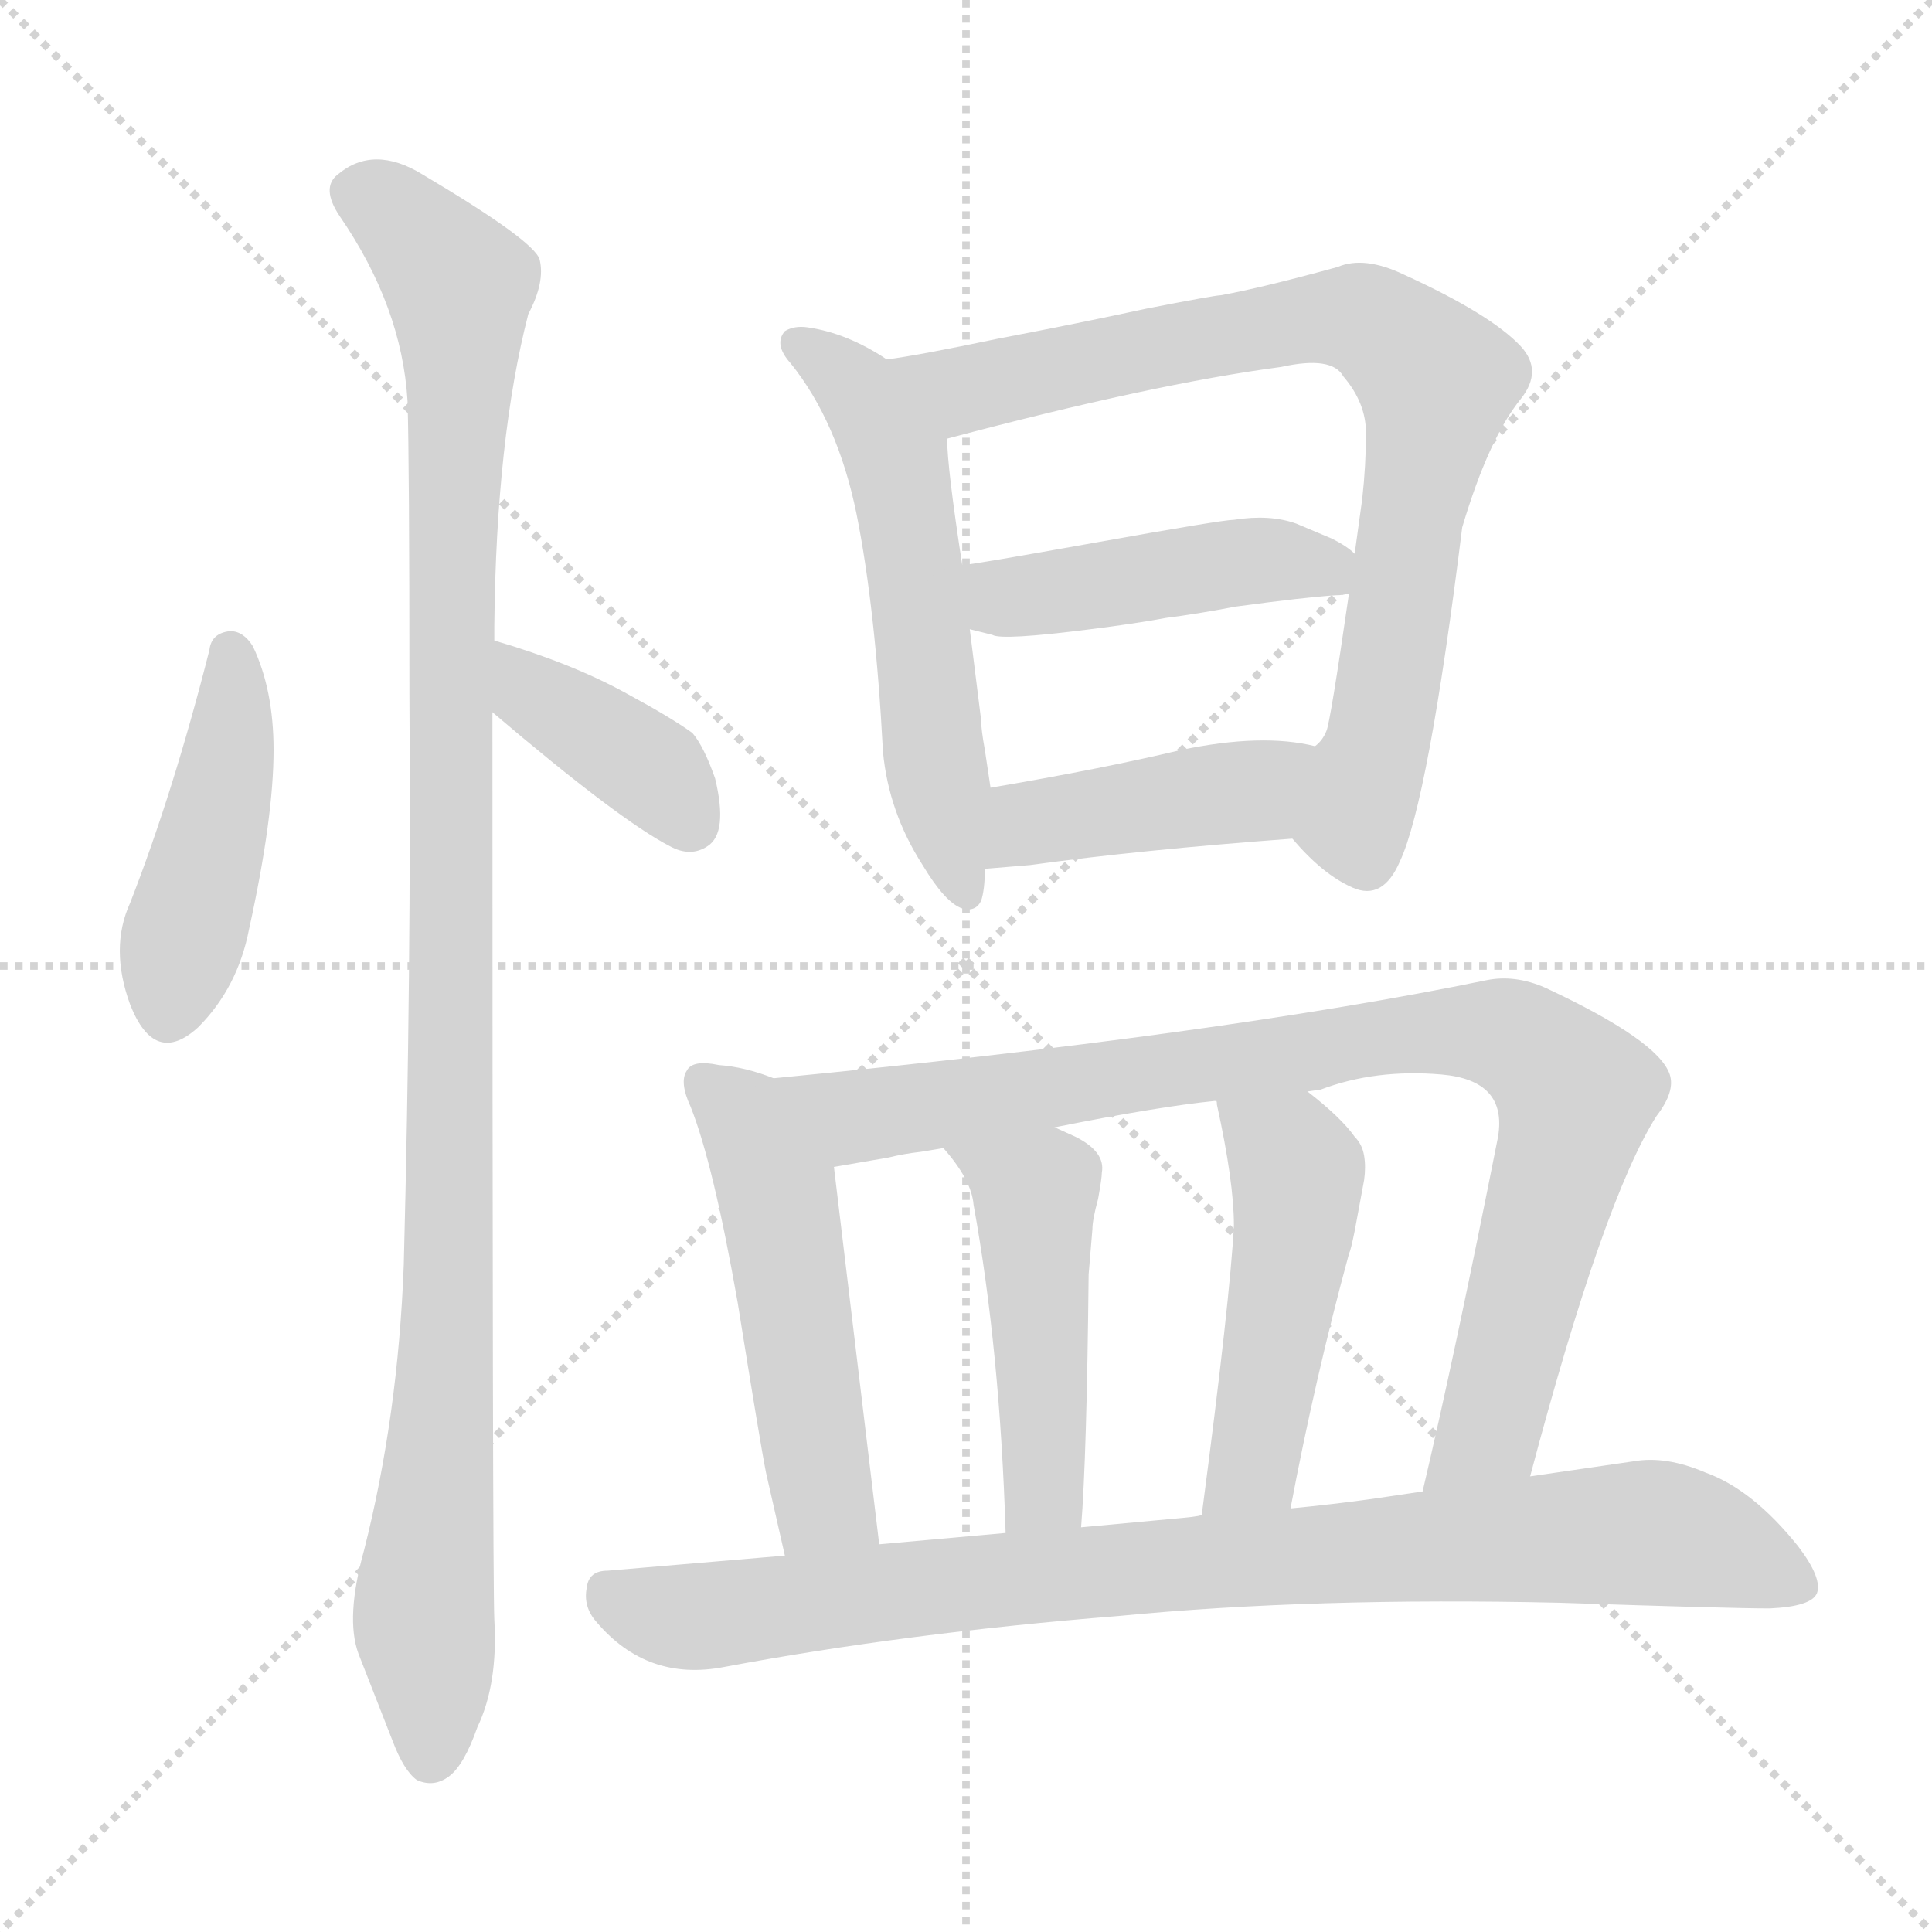<svg version="1.1" viewBox="0 0 1024 1024" xmlns="http://www.w3.org/2000/svg">
  <g stroke="lightgray" stroke-dasharray="1,1" stroke-width="1" transform="scale(4, 4)">
    <line x1="0" y1="0" x2="256" y2="256"></line>
    <line x1="256" y1="0" x2="0" y2="256"></line>
    <line x1="128" y1="0" x2="128" y2="256"></line>
    <line x1="0" y1="128" x2="256" y2="128"></line>
  </g>
<g transform="scale(1, -1) translate(0, -848)">
   <style type="text/css">
    @keyframes keyframes0 {
      from {
       stroke: blue;
       stroke-dashoffset: 448;
       stroke-width: 128;
       }
       59% {
       animation-timing-function: step-end;
       stroke: blue;
       stroke-dashoffset: 0;
       stroke-width: 128;
       }
       to {
       stroke: black;
       stroke-width: 1024;
       }
       }
       #make-me-a-hanzi-animation-0 {
         animation: keyframes0 0.615s both;
         animation-delay: 0s;
         animation-timing-function: linear;
       }
    @keyframes keyframes1 {
      from {
       stroke: blue;
       stroke-dashoffset: 1108;
       stroke-width: 128;
       }
       78% {
       animation-timing-function: step-end;
       stroke: blue;
       stroke-dashoffset: 0;
       stroke-width: 128;
       }
       to {
       stroke: black;
       stroke-width: 1024;
       }
       }
       #make-me-a-hanzi-animation-1 {
         animation: keyframes1 1.152s both;
         animation-delay: 0.615s;
         animation-timing-function: linear;
       }
    @keyframes keyframes2 {
      from {
       stroke: blue;
       stroke-dashoffset: 391;
       stroke-width: 128;
       }
       56% {
       animation-timing-function: step-end;
       stroke: blue;
       stroke-dashoffset: 0;
       stroke-width: 128;
       }
       to {
       stroke: black;
       stroke-width: 1024;
       }
       }
       #make-me-a-hanzi-animation-2 {
         animation: keyframes2 0.568s both;
         animation-delay: 1.766s;
         animation-timing-function: linear;
       }
    @keyframes keyframes3 {
      from {
       stroke: blue;
       stroke-dashoffset: 571;
       stroke-width: 128;
       }
       65% {
       animation-timing-function: step-end;
       stroke: blue;
       stroke-dashoffset: 0;
       stroke-width: 128;
       }
       to {
       stroke: black;
       stroke-width: 1024;
       }
       }
       #make-me-a-hanzi-animation-3 {
         animation: keyframes3 0.715s both;
         animation-delay: 2.334s;
         animation-timing-function: linear;
       }
    @keyframes keyframes4 {
      from {
       stroke: blue;
       stroke-dashoffset: 818;
       stroke-width: 128;
       }
       73% {
       animation-timing-function: step-end;
       stroke: blue;
       stroke-dashoffset: 0;
       stroke-width: 128;
       }
       to {
       stroke: black;
       stroke-width: 1024;
       }
       }
       #make-me-a-hanzi-animation-4 {
         animation: keyframes4 0.916s both;
         animation-delay: 3.049s;
         animation-timing-function: linear;
       }
    @keyframes keyframes5 {
      from {
       stroke: blue;
       stroke-dashoffset: 462;
       stroke-width: 128;
       }
       60% {
       animation-timing-function: step-end;
       stroke: blue;
       stroke-dashoffset: 0;
       stroke-width: 128;
       }
       to {
       stroke: black;
       stroke-width: 1024;
       }
       }
       #make-me-a-hanzi-animation-5 {
         animation: keyframes5 0.626s both;
         animation-delay: 3.965s;
         animation-timing-function: linear;
       }
    @keyframes keyframes6 {
      from {
       stroke: blue;
       stroke-dashoffset: 433;
       stroke-width: 128;
       }
       58% {
       animation-timing-function: step-end;
       stroke: blue;
       stroke-dashoffset: 0;
       stroke-width: 128;
       }
       to {
       stroke: black;
       stroke-width: 1024;
       }
       }
       #make-me-a-hanzi-animation-6 {
         animation: keyframes6 0.602s both;
         animation-delay: 4.591s;
         animation-timing-function: linear;
       }
    @keyframes keyframes7 {
      from {
       stroke: blue;
       stroke-dashoffset: 521;
       stroke-width: 128;
       }
       63% {
       animation-timing-function: step-end;
       stroke: blue;
       stroke-dashoffset: 0;
       stroke-width: 128;
       }
       to {
       stroke: black;
       stroke-width: 1024;
       }
       }
       #make-me-a-hanzi-animation-7 {
         animation: keyframes7 0.674s both;
         animation-delay: 5.193s;
         animation-timing-function: linear;
       }
    @keyframes keyframes8 {
      from {
       stroke: blue;
       stroke-dashoffset: 914;
       stroke-width: 128;
       }
       75% {
       animation-timing-function: step-end;
       stroke: blue;
       stroke-dashoffset: 0;
       stroke-width: 128;
       }
       to {
       stroke: black;
       stroke-width: 1024;
       }
       }
       #make-me-a-hanzi-animation-8 {
         animation: keyframes8 0.994s both;
         animation-delay: 5.867s;
         animation-timing-function: linear;
       }
    @keyframes keyframes9 {
      from {
       stroke: blue;
       stroke-dashoffset: 479;
       stroke-width: 128;
       }
       61% {
       animation-timing-function: step-end;
       stroke: blue;
       stroke-dashoffset: 0;
       stroke-width: 128;
       }
       to {
       stroke: black;
       stroke-width: 1024;
       }
       }
       #make-me-a-hanzi-animation-9 {
         animation: keyframes9 0.64s both;
         animation-delay: 6.861s;
         animation-timing-function: linear;
       }
    @keyframes keyframes10 {
      from {
       stroke: blue;
       stroke-dashoffset: 485;
       stroke-width: 128;
       }
       61% {
       animation-timing-function: step-end;
       stroke: blue;
       stroke-dashoffset: 0;
       stroke-width: 128;
       }
       to {
       stroke: black;
       stroke-width: 1024;
       }
       }
       #make-me-a-hanzi-animation-10 {
         animation: keyframes10 0.645s both;
         animation-delay: 7.501s;
         animation-timing-function: linear;
       }
    @keyframes keyframes11 {
      from {
       stroke: blue;
       stroke-dashoffset: 895;
       stroke-width: 128;
       }
       74% {
       animation-timing-function: step-end;
       stroke: blue;
       stroke-dashoffset: 0;
       stroke-width: 128;
       }
       to {
       stroke: black;
       stroke-width: 1024;
       }
       }
       #make-me-a-hanzi-animation-11 {
         animation: keyframes11 0.978s both;
         animation-delay: 8.146s;
         animation-timing-function: linear;
       }
</style>
<path d="M 69.0 369.5 Q 58.0 345.5 69.0 315.5 Q 82.0 282.5 105.0 303.5 Q 126.0 324.5 132.0 355.5 Q 145.0 414.5 145.0 450.5 Q 145.0 482.5 134.0 505.5 Q 129.0 513.5 122.0 513.5 Q 112.0 512.5 111.0 503.5 Q 92.0 428.5 69.0 369.5 Z" fill="lightgray"></path> 
<path d="M 262.0 508.5 L 262.0 516.5 Q 263.0 615.5 280.0 681.5 Q 289.0 698.5 286.0 710.5 Q 283.0 720.5 224.0 755.5 Q 198.0 771.5 179.0 755.5 Q 170.0 748.5 180.0 733.5 Q 213.0 685.5 216.0 635.5 Q 217.0 602.5 217.0 479.5 Q 218.0 332.5 214.0 177.5 Q 211.0 97.5 193.0 26.5 Q 183.0 -9.5 190.0 -28.5 L 208.0 -74.5 Q 214.0 -90.5 221.0 -95.5 Q 230.0 -99.5 238.0 -93.5 Q 246.0 -87.5 253.0 -67.5 Q 264.0 -44.5 262.0 -10.5 Q 261.0 11.5 261.0 470.5 L 262.0 508.5 Z" fill="lightgray"></path> 
<path d="M 261.0 470.5 Q 328.0 413.5 355.0 399.5 Q 366.0 393.5 375.0 399.5 Q 386.0 406.5 379.0 435.5 Q 373.0 452.5 367.0 459.5 Q 356.0 467.5 332.0 480.5 Q 303.0 496.5 262.0 508.5 C 233.0 517.5 238.0 489.5 261.0 470.5 Z" fill="lightgray"></path> 
<path d="M 520.0 466.5 L 514.0 514.5 L 510.0 548.5 Q 502.0 600.5 502.0 615.5 C 501.0 638.5 496.0 641.5 470.0 657.5 Q 449.0 671.5 428.0 674.5 Q 421.0 675.5 416.0 672.5 Q 410.0 665.5 419.0 655.5 Q 444.0 624.5 454.0 575.5 Q 464.0 525.5 468.0 449.5 Q 471.0 417.5 489.0 389.5 Q 501.0 369.5 510.0 366.5 Q 517.0 364.5 520.0 370.5 Q 522.0 376.5 522.0 387.5 L 525.0 430.5 L 522.0 450.5 Q 520.0 461.5 520.0 466.5 Z" fill="lightgray"></path> 
<path d="M 715.0 533.5 Q 705.0 464.5 703.0 460.5 Q 701.0 455.5 697.0 452.5 C 684.0 425.5 677.0 411.5 685.0 403.5 Q 701.0 384.5 717.0 377.5 Q 733.0 370.5 742.0 391.5 Q 757.0 423.5 775.0 568.5 Q 789.0 615.5 806.0 636.5 Q 818.0 651.5 806.0 664.5 Q 790.0 681.5 744.0 702.5 Q 723.0 712.5 709.0 706.5 Q 669.0 695.5 647.0 691.5 Q 644.0 691.5 608.0 684.5 Q 571.0 676.5 529.0 668.5 Q 486.0 659.5 470.0 657.5 C 440.0 652.5 473.0 607.5 502.0 615.5 Q 611.0 644.5 679.0 653.5 Q 706.0 659.5 712.0 648.5 Q 724.0 634.5 724.0 618.5 Q 724.0 601.5 722.0 583.5 L 718.0 554.5 L 715.0 533.5 Z" fill="lightgray"></path> 
<path d="M 514.0 514.5 L 526.0 511.5 Q 531.0 508.5 578.0 514.5 Q 602.0 517.5 618.0 520.5 Q 634.0 522.5 655.0 526.5 Q 692.0 531.5 708.0 532.5 Q 712.0 532.5 715.0 533.5 C 740.0 537.5 740.0 537.5 718.0 554.5 Q 714.0 558.5 706.0 562.5 L 687.0 570.5 Q 673.0 575.5 654.0 572.5 Q 648.0 572.5 581.0 560.5 Q 514.0 548.5 510.0 548.5 C 480.0 544.5 485.0 521.5 514.0 514.5 Z" fill="lightgray"></path> 
<path d="M 697.0 452.5 Q 669.0 459.5 626.0 450.5 Q 584.0 440.5 525.0 430.5 C 495.0 425.5 492.0 385.5 522.0 387.5 L 546.0 389.5 Q 604.0 397.5 685.0 403.5 C 715.0 405.5 726.0 446.5 697.0 452.5 Z" fill="lightgray"></path> 
<path d="M 410.0 276.5 Q 395.0 282.5 381.0 283.5 Q 367.0 286.5 364.0 280.5 Q 360.0 274.5 366.0 261.5 Q 378.0 231.5 391.0 157.5 Q 403.0 82.5 406.0 67.5 L 416.0 23.5 C 423.0 -5.5 470.0 -0.5 466.0 29.5 L 442.0 229.5 C 438.0 259.5 438.0 266.5 410.0 276.5 Z" fill="lightgray"></path> 
<path d="M 811.0 65.5 Q 850.0 212.5 878.0 256.5 Q 888.0 269.5 885.0 278.5 Q 879.0 296.5 819.0 324.5 Q 803.0 331.5 788.0 328.5 Q 647.0 299.5 410.0 276.5 C 380.0 273.5 412.0 224.5 442.0 229.5 L 471.0 234.5 Q 479.0 236.5 488.0 237.5 L 500.0 239.5 L 559.0 250.5 Q 614.0 261.5 644.0 264.5 L 693.0 269.5 L 700.0 270.5 Q 729.0 281.5 764.0 278.5 Q 799.0 275.5 794.0 245.5 Q 771.0 129.5 754.0 57.5 C 747.0 28.5 803.0 36.5 811.0 65.5 Z" fill="lightgray"></path> 
<path d="M 500.0 239.5 Q 515.0 222.5 516.0 209.5 Q 530.0 132.5 533.0 35.5 C 534.0 5.5 571.0 8.5 573.0 38.5 Q 576.0 75.5 577.0 172.5 L 579.0 196.5 Q 579.0 201.5 582.0 212.5 Q 584.0 223.5 584.0 226.5 Q 586.0 237.5 570.0 245.5 L 559.0 250.5 C 532.0 262.5 481.0 262.5 500.0 239.5 Z" fill="lightgray"></path> 
<path d="M 644.0 264.5 Q 645.0 265.5 645.0 262.5 Q 654.0 221.5 654.0 198.5 Q 652.0 159.5 637.0 45.5 C 633.0 15.5 678.0 19.5 684.0 48.5 Q 697.0 117.5 715.0 183.5 Q 716.0 185.5 718.0 195.5 L 723.0 222.5 Q 724.0 229.5 723.0 235.5 Q 722.0 241.5 718.0 245.5 Q 711.0 255.5 693.0 269.5 C 670.0 288.5 636.0 293.5 644.0 264.5 Z" fill="lightgray"></path> 
<path d="M 416.0 23.5 L 322.0 15.5 Q 312.0 15.5 311.0 6.5 Q 309.0 -3.5 316.0 -11.5 Q 343.0 -43.5 384.0 -35.5 Q 480.0 -17.5 593.0 -8.5 Q 696.0 1.5 827.0 -1.5 Q 917.0 -4.5 938.0 -4.5 Q 960.0 -3.5 963.0 3.5 Q 966.0 11.5 953.0 28.5 Q 929.0 58.5 904.0 67.5 Q 883.0 76.5 866.0 73.5 L 811.0 65.5 L 754.0 57.5 L 727.0 53.5 Q 705.0 50.5 684.0 48.5 L 637.0 45.5 Q 638.0 44.5 627.0 43.5 L 573.0 38.5 L 533.0 35.5 L 466.0 29.5 L 416.0 23.5 Z" fill="lightgray"></path> 
      <clipPath id="make-me-a-hanzi-clip-0">
      <path d="M 69.0 369.5 Q 58.0 345.5 69.0 315.5 Q 82.0 282.5 105.0 303.5 Q 126.0 324.5 132.0 355.5 Q 145.0 414.5 145.0 450.5 Q 145.0 482.5 134.0 505.5 Q 129.0 513.5 122.0 513.5 Q 112.0 512.5 111.0 503.5 Q 92.0 428.5 69.0 369.5 Z" fill="lightgray"></path>
      </clipPath>
      <path clip-path="url(#make-me-a-hanzi-clip-0)" d="M 123.0 501.5 L 119.0 432.5 L 90.0 313.5 " fill="none" id="make-me-a-hanzi-animation-0" stroke-dasharray="320 640" stroke-linecap="round"></path>

      <clipPath id="make-me-a-hanzi-clip-1">
      <path d="M 262.0 508.5 L 262.0 516.5 Q 263.0 615.5 280.0 681.5 Q 289.0 698.5 286.0 710.5 Q 283.0 720.5 224.0 755.5 Q 198.0 771.5 179.0 755.5 Q 170.0 748.5 180.0 733.5 Q 213.0 685.5 216.0 635.5 Q 217.0 602.5 217.0 479.5 Q 218.0 332.5 214.0 177.5 Q 211.0 97.5 193.0 26.5 Q 183.0 -9.5 190.0 -28.5 L 208.0 -74.5 Q 214.0 -90.5 221.0 -95.5 Q 230.0 -99.5 238.0 -93.5 Q 246.0 -87.5 253.0 -67.5 Q 264.0 -44.5 262.0 -10.5 Q 261.0 11.5 261.0 470.5 L 262.0 508.5 Z" fill="lightgray"></path>
      </clipPath>
      <path clip-path="url(#make-me-a-hanzi-clip-1)" d="M 190.0 744.5 L 220.0 725.5 L 243.0 696.5 L 239.0 190.5 L 224.0 -10.5 L 228.0 -82.5 " fill="none" id="make-me-a-hanzi-animation-1" stroke-dasharray="980 1960" stroke-linecap="round"></path>

      <clipPath id="make-me-a-hanzi-clip-2">
      <path d="M 261.0 470.5 Q 328.0 413.5 355.0 399.5 Q 366.0 393.5 375.0 399.5 Q 386.0 406.5 379.0 435.5 Q 373.0 452.5 367.0 459.5 Q 356.0 467.5 332.0 480.5 Q 303.0 496.5 262.0 508.5 C 233.0 517.5 238.0 489.5 261.0 470.5 Z" fill="lightgray"></path>
      </clipPath>
      <path clip-path="url(#make-me-a-hanzi-clip-2)" d="M 269.0 501.5 L 283.0 478.5 L 346.0 439.5 L 366.0 411.5 " fill="none" id="make-me-a-hanzi-animation-2" stroke-dasharray="263 526" stroke-linecap="round"></path>

      <clipPath id="make-me-a-hanzi-clip-3">
      <path d="M 520.0 466.5 L 514.0 514.5 L 510.0 548.5 Q 502.0 600.5 502.0 615.5 C 501.0 638.5 496.0 641.5 470.0 657.5 Q 449.0 671.5 428.0 674.5 Q 421.0 675.5 416.0 672.5 Q 410.0 665.5 419.0 655.5 Q 444.0 624.5 454.0 575.5 Q 464.0 525.5 468.0 449.5 Q 471.0 417.5 489.0 389.5 Q 501.0 369.5 510.0 366.5 Q 517.0 364.5 520.0 370.5 Q 522.0 376.5 522.0 387.5 L 525.0 430.5 L 522.0 450.5 Q 520.0 461.5 520.0 466.5 Z" fill="lightgray"></path>
      </clipPath>
      <path clip-path="url(#make-me-a-hanzi-clip-3)" d="M 423.0 666.5 L 453.0 643.5 L 476.0 600.5 L 495.0 445.5 L 512.0 375.5 " fill="none" id="make-me-a-hanzi-animation-3" stroke-dasharray="443 886" stroke-linecap="round"></path>

      <clipPath id="make-me-a-hanzi-clip-4">
      <path d="M 715.0 533.5 Q 705.0 464.5 703.0 460.5 Q 701.0 455.5 697.0 452.5 C 684.0 425.5 677.0 411.5 685.0 403.5 Q 701.0 384.5 717.0 377.5 Q 733.0 370.5 742.0 391.5 Q 757.0 423.5 775.0 568.5 Q 789.0 615.5 806.0 636.5 Q 818.0 651.5 806.0 664.5 Q 790.0 681.5 744.0 702.5 Q 723.0 712.5 709.0 706.5 Q 669.0 695.5 647.0 691.5 Q 644.0 691.5 608.0 684.5 Q 571.0 676.5 529.0 668.5 Q 486.0 659.5 470.0 657.5 C 440.0 652.5 473.0 607.5 502.0 615.5 Q 611.0 644.5 679.0 653.5 Q 706.0 659.5 712.0 648.5 Q 724.0 634.5 724.0 618.5 Q 724.0 601.5 722.0 583.5 L 718.0 554.5 L 715.0 533.5 Z" fill="lightgray"></path>
      </clipPath>
      <path clip-path="url(#make-me-a-hanzi-clip-4)" d="M 476.0 653.5 L 511.0 641.5 L 706.0 680.5 L 722.0 679.5 L 739.0 669.5 L 761.0 646.5 L 729.0 450.5 L 718.0 412.5 L 699.0 406.5 " fill="none" id="make-me-a-hanzi-animation-4" stroke-dasharray="690 1380" stroke-linecap="round"></path>

      <clipPath id="make-me-a-hanzi-clip-5">
      <path d="M 514.0 514.5 L 526.0 511.5 Q 531.0 508.5 578.0 514.5 Q 602.0 517.5 618.0 520.5 Q 634.0 522.5 655.0 526.5 Q 692.0 531.5 708.0 532.5 Q 712.0 532.5 715.0 533.5 C 740.0 537.5 740.0 537.5 718.0 554.5 Q 714.0 558.5 706.0 562.5 L 687.0 570.5 Q 673.0 575.5 654.0 572.5 Q 648.0 572.5 581.0 560.5 Q 514.0 548.5 510.0 548.5 C 480.0 544.5 485.0 521.5 514.0 514.5 Z" fill="lightgray"></path>
      </clipPath>
      <path clip-path="url(#make-me-a-hanzi-clip-5)" d="M 513.0 543.5 L 533.0 531.5 L 670.0 551.5 L 701.0 547.5 L 711.0 539.5 " fill="none" id="make-me-a-hanzi-animation-5" stroke-dasharray="334 668" stroke-linecap="round"></path>

      <clipPath id="make-me-a-hanzi-clip-6">
      <path d="M 697.0 452.5 Q 669.0 459.5 626.0 450.5 Q 584.0 440.5 525.0 430.5 C 495.0 425.5 492.0 385.5 522.0 387.5 L 546.0 389.5 Q 604.0 397.5 685.0 403.5 C 715.0 405.5 726.0 446.5 697.0 452.5 Z" fill="lightgray"></path>
      </clipPath>
      <path clip-path="url(#make-me-a-hanzi-clip-6)" d="M 527.0 394.5 L 546.0 411.5 L 664.0 428.5 L 690.0 447.5 " fill="none" id="make-me-a-hanzi-animation-6" stroke-dasharray="305 610" stroke-linecap="round"></path>

      <clipPath id="make-me-a-hanzi-clip-7">
      <path d="M 410.0 276.5 Q 395.0 282.5 381.0 283.5 Q 367.0 286.5 364.0 280.5 Q 360.0 274.5 366.0 261.5 Q 378.0 231.5 391.0 157.5 Q 403.0 82.5 406.0 67.5 L 416.0 23.5 C 423.0 -5.5 470.0 -0.5 466.0 29.5 L 442.0 229.5 C 438.0 259.5 438.0 266.5 410.0 276.5 Z" fill="lightgray"></path>
      </clipPath>
      <path clip-path="url(#make-me-a-hanzi-clip-7)" d="M 372.0 274.5 L 395.0 253.5 L 412.0 217.5 L 436.0 53.5 L 459.0 36.5 " fill="none" id="make-me-a-hanzi-animation-7" stroke-dasharray="393 786" stroke-linecap="round"></path>

      <clipPath id="make-me-a-hanzi-clip-8">
      <path d="M 811.0 65.5 Q 850.0 212.5 878.0 256.5 Q 888.0 269.5 885.0 278.5 Q 879.0 296.5 819.0 324.5 Q 803.0 331.5 788.0 328.5 Q 647.0 299.5 410.0 276.5 C 380.0 273.5 412.0 224.5 442.0 229.5 L 471.0 234.5 Q 479.0 236.5 488.0 237.5 L 500.0 239.5 L 559.0 250.5 Q 614.0 261.5 644.0 264.5 L 693.0 269.5 L 700.0 270.5 Q 729.0 281.5 764.0 278.5 Q 799.0 275.5 794.0 245.5 Q 771.0 129.5 754.0 57.5 C 747.0 28.5 803.0 36.5 811.0 65.5 Z" fill="lightgray"></path>
      </clipPath>
      <path clip-path="url(#make-me-a-hanzi-clip-8)" d="M 420.0 274.5 L 453.0 256.5 L 748.0 300.5 L 803.0 297.5 L 827.0 278.5 L 835.0 264.5 L 790.0 90.5 L 761.0 61.5 " fill="none" id="make-me-a-hanzi-animation-8" stroke-dasharray="786 1572" stroke-linecap="round"></path>

      <clipPath id="make-me-a-hanzi-clip-9">
      <path d="M 500.0 239.5 Q 515.0 222.5 516.0 209.5 Q 530.0 132.5 533.0 35.5 C 534.0 5.5 571.0 8.5 573.0 38.5 Q 576.0 75.5 577.0 172.5 L 579.0 196.5 Q 579.0 201.5 582.0 212.5 Q 584.0 223.5 584.0 226.5 Q 586.0 237.5 570.0 245.5 L 559.0 250.5 C 532.0 262.5 481.0 262.5 500.0 239.5 Z" fill="lightgray"></path>
      </clipPath>
      <path clip-path="url(#make-me-a-hanzi-clip-9)" d="M 508.0 237.5 L 549.0 214.5 L 552.0 62.5 L 566.0 43.5 " fill="none" id="make-me-a-hanzi-animation-9" stroke-dasharray="351 702" stroke-linecap="round"></path>

      <clipPath id="make-me-a-hanzi-clip-10">
      <path d="M 644.0 264.5 Q 645.0 265.5 645.0 262.5 Q 654.0 221.5 654.0 198.5 Q 652.0 159.5 637.0 45.5 C 633.0 15.5 678.0 19.5 684.0 48.5 Q 697.0 117.5 715.0 183.5 Q 716.0 185.5 718.0 195.5 L 723.0 222.5 Q 724.0 229.5 723.0 235.5 Q 722.0 241.5 718.0 245.5 Q 711.0 255.5 693.0 269.5 C 670.0 288.5 636.0 293.5 644.0 264.5 Z" fill="lightgray"></path>
      </clipPath>
      <path clip-path="url(#make-me-a-hanzi-clip-10)" d="M 653.0 255.5 L 683.0 236.5 L 688.0 222.5 L 664.0 71.5 L 644.0 55.5 " fill="none" id="make-me-a-hanzi-animation-10" stroke-dasharray="357 714" stroke-linecap="round"></path>

      <clipPath id="make-me-a-hanzi-clip-11">
      <path d="M 416.0 23.5 L 322.0 15.5 Q 312.0 15.5 311.0 6.5 Q 309.0 -3.5 316.0 -11.5 Q 343.0 -43.5 384.0 -35.5 Q 480.0 -17.5 593.0 -8.5 Q 696.0 1.5 827.0 -1.5 Q 917.0 -4.5 938.0 -4.5 Q 960.0 -3.5 963.0 3.5 Q 966.0 11.5 953.0 28.5 Q 929.0 58.5 904.0 67.5 Q 883.0 76.5 866.0 73.5 L 811.0 65.5 L 754.0 57.5 L 727.0 53.5 Q 705.0 50.5 684.0 48.5 L 637.0 45.5 Q 638.0 44.5 627.0 43.5 L 573.0 38.5 L 533.0 35.5 L 466.0 29.5 L 416.0 23.5 Z" fill="lightgray"></path>
      </clipPath>
      <path clip-path="url(#make-me-a-hanzi-clip-11)" d="M 324.0 2.5 L 373.0 -8.5 L 646.0 21.5 L 874.0 35.5 L 930.0 20.5 L 954.0 7.5 " fill="none" id="make-me-a-hanzi-animation-11" stroke-dasharray="767 1534" stroke-linecap="round"></path>

</g>
</svg>
